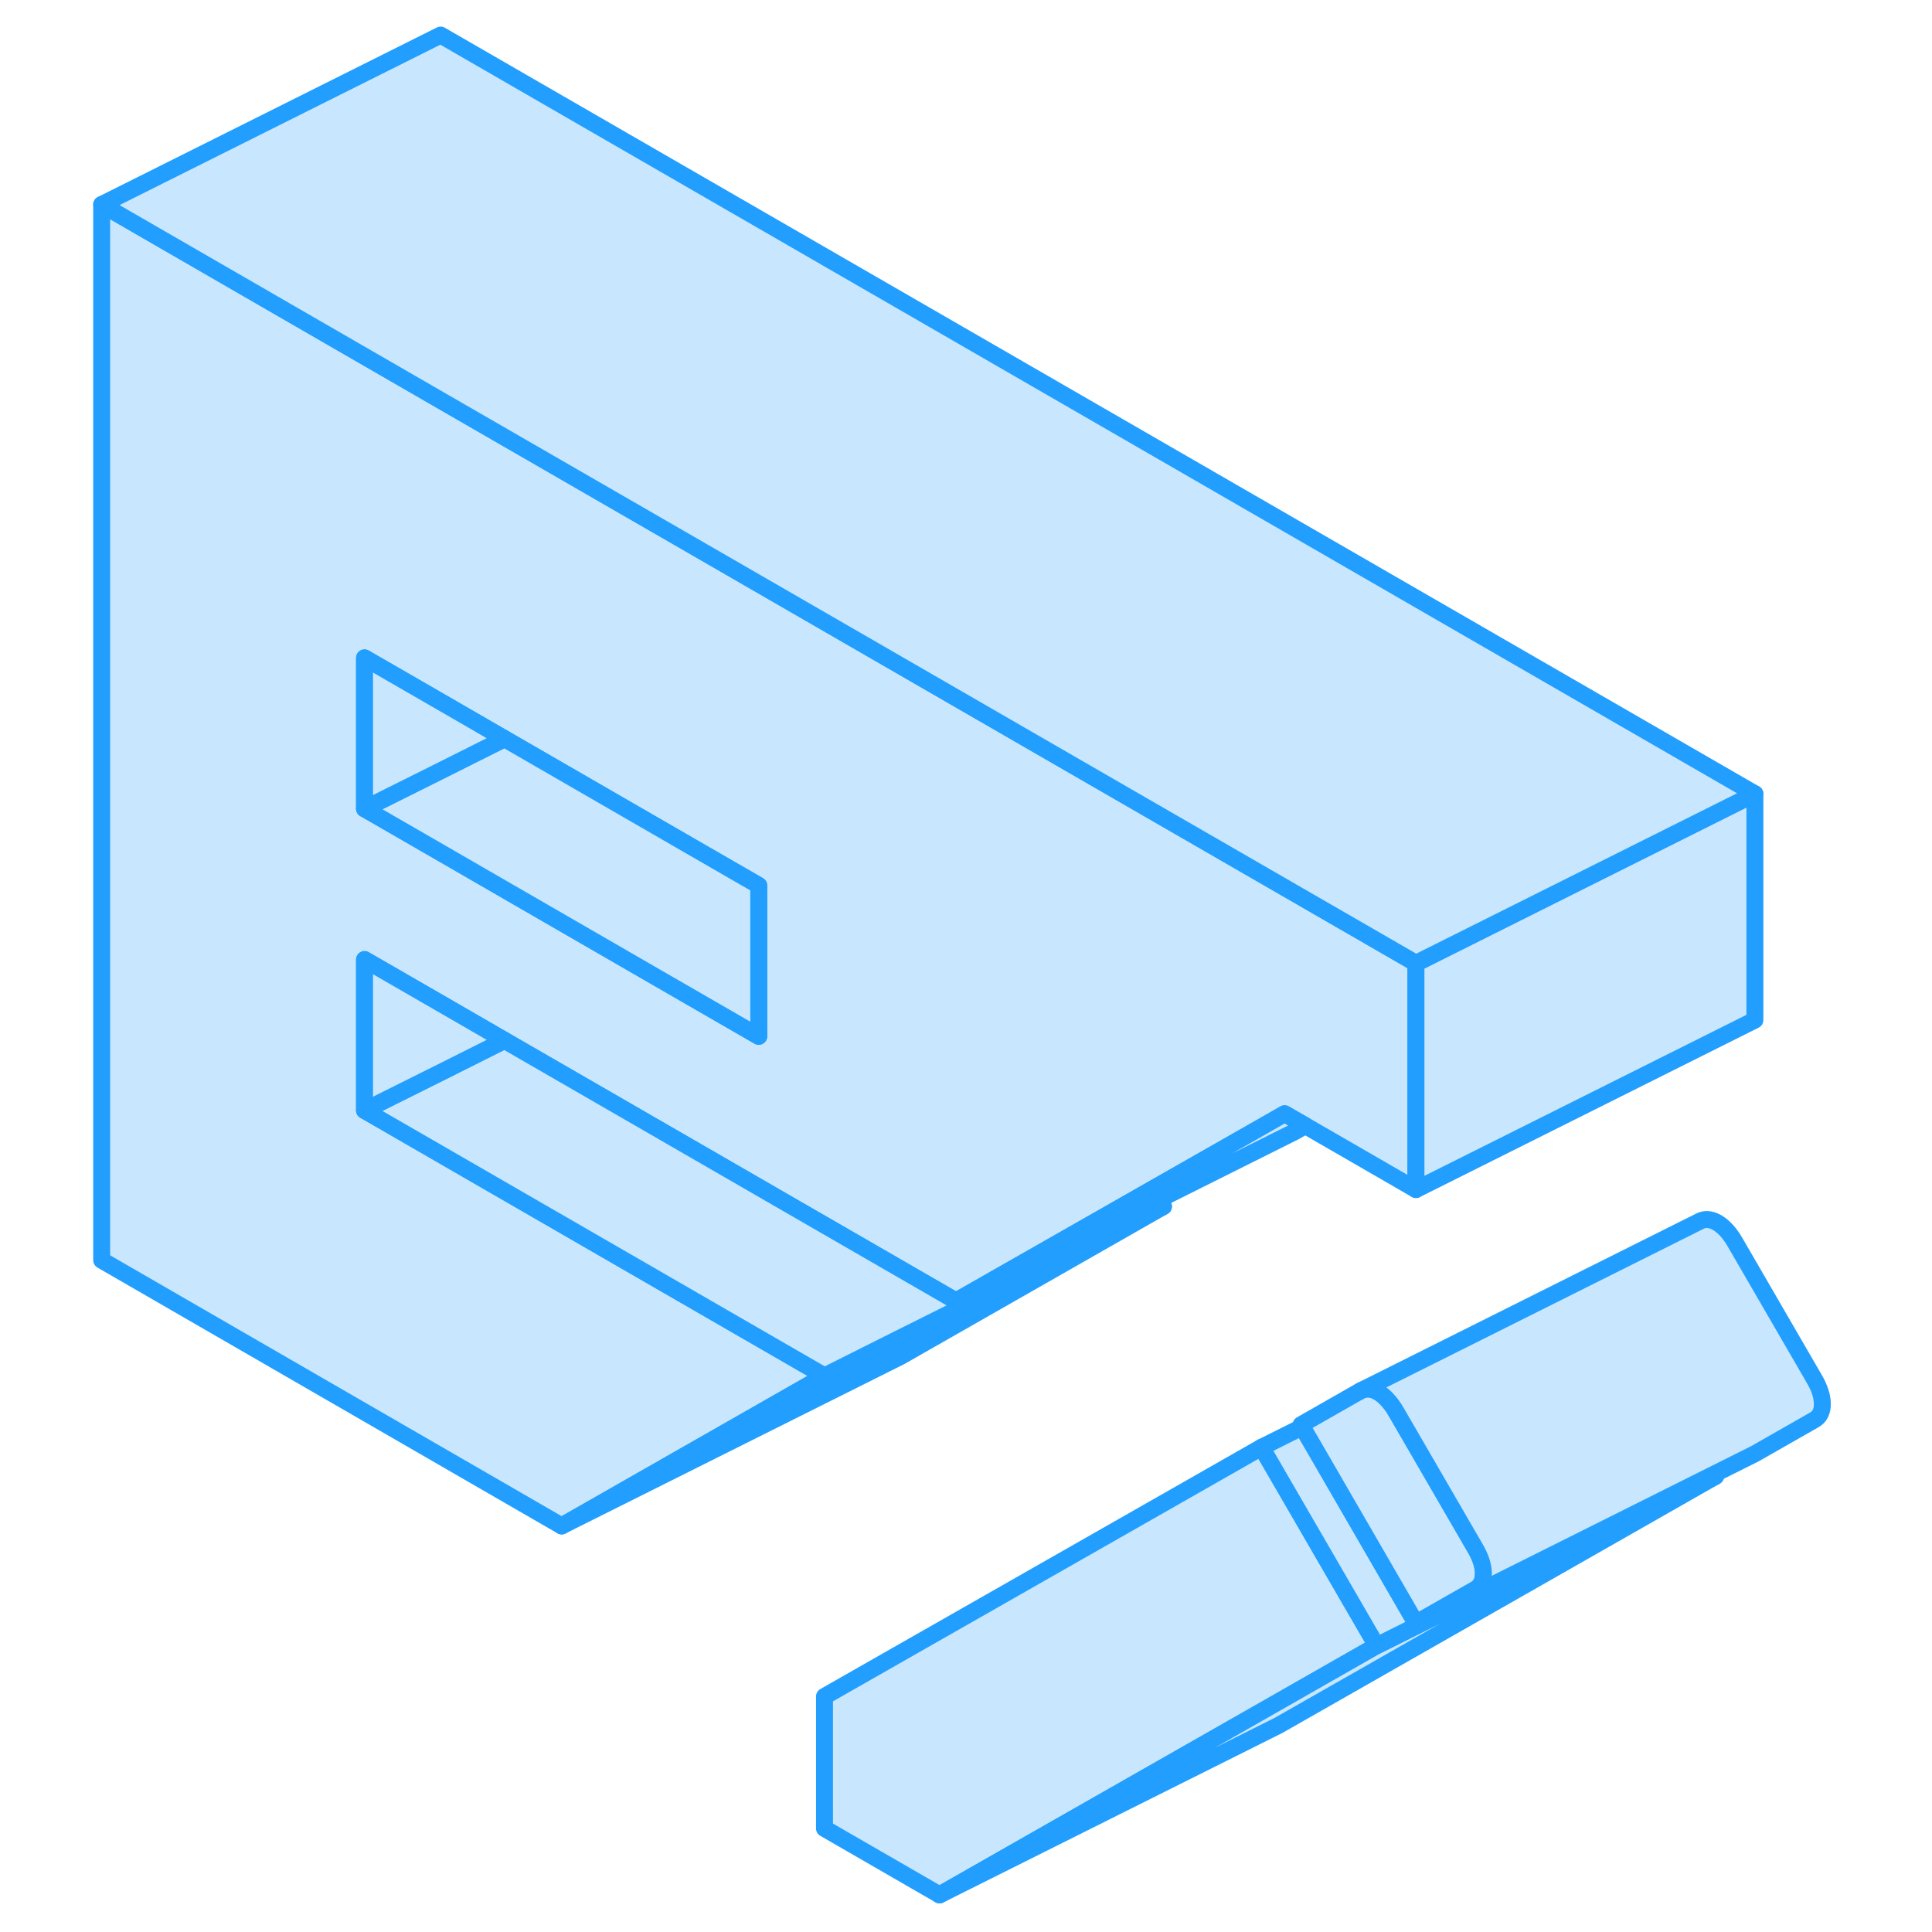 <svg width="48" height="48" viewBox="0 0 106 114" fill="#c8e7ff" xmlns="http://www.w3.org/2000/svg" stroke-width="1px" stroke-linecap="round" stroke-linejoin="round"><path d="M60.77 46L37.51 32.57L22 23.62L2 12.07V74.36L29.14 90.04L44.65 81.19L17.51 65.52V56.62L22 59.21L25.77 61.39L52.41 76.77L63.43 70.49L71.19 66.07L71.8 65.72L73.02 66.42L79.55 70.19V56.84L60.77 46ZM40.77 61.15L34.03 57.26L22 50.31L17.51 47.72V38.82L22 41.41L25.77 43.59L37.51 50.37L40.77 52.25V61.15Z" stroke="#229EFF" stroke-linejoin="round"/><path d="M40.77 52.25V61.15L34.03 57.26L22 50.31L17.51 47.72L22 45.48L25.77 43.59L37.51 50.37L40.77 52.25Z" stroke="#229EFF" stroke-linejoin="round"/><path d="M77.23 97.11L70.22 101.11L51.44 111.81L44.65 107.89V100.1L70.44 85.4L71.05 86.45L77.23 97.11Z" stroke="#229EFF" stroke-linejoin="round"/><path d="M97.23 87.11L71.44 101.81L51.44 111.81L70.22 101.11L77.23 97.11L97.23 87.11Z" stroke="#229EFF" stroke-linejoin="round"/><path d="M97.23 87.11L77.23 97.11L71.05 86.45L70.44 85.4L72.84 84.2L73.38 85.12L79.55 95.78L97.15 86.98L97.23 87.11Z" stroke="#229EFF" stroke-linejoin="round"/><path d="M83.53 92.85C83.53 93.29 83.37 93.61 83.04 93.79L79.55 95.78L73.38 85.12L72.84 84.2L72.77 84.07L76.26 82.079C76.53 81.93 76.82 81.919 77.14 82.049C77.2 82.079 77.26 82.11 77.32 82.14C77.5 82.25 77.68 82.389 77.85 82.579C78.04 82.779 78.22 83.019 78.39 83.32L83.04 91.34C83.37 91.9 83.53 92.4 83.53 92.85Z" stroke="#229EFF" stroke-linejoin="round"/><path d="M99.55 46.84V60.19L79.55 70.19V56.84L99.55 46.84Z" stroke="#229EFF" stroke-linejoin="round"/><path d="M73.02 66.42L72.41 66.77L52.41 76.77L63.43 70.49L71.19 66.07L71.8 65.72L73.02 66.42Z" stroke="#229EFF" stroke-linejoin="round"/><path d="M64.65 71.19L49.14 80.04L29.14 90.04L44.65 81.19L48.12 79.45L64.65 71.19Z" stroke="#229EFF" stroke-linejoin="round"/><path d="M64.65 71.19L48.12 79.45L44.65 81.19L17.51 65.52L22 63.28L25.77 61.39L52.41 76.77L64.15 70.9L64.65 71.19Z" stroke="#229EFF" stroke-linejoin="round"/><path d="M25.77 43.59L22 45.48L17.51 47.72V38.82L22 41.41L25.77 43.59Z" stroke="#229EFF" stroke-linejoin="round"/><path d="M99.55 46.84L79.55 56.84L60.77 46L37.51 32.57L22 23.62L2 12.07L22 2.07L99.55 46.84Z" stroke="#229EFF" stroke-linejoin="round"/><path d="M25.77 61.39L22 63.28L17.51 65.52V56.62L22 59.21L25.77 61.39Z" stroke="#229EFF" stroke-linejoin="round"/><path d="M103.53 82.85C103.53 83.29 103.37 83.61 103.04 83.79L99.55 85.78L79.55 95.78L83.04 93.79C83.37 93.61 83.53 93.29 83.53 92.85C83.53 92.41 83.37 91.9 83.04 91.34L78.39 83.32C78.22 83.02 78.04 82.78 77.85 82.58C77.68 82.39 77.5 82.25 77.32 82.14C77.26 82.11 77.2 82.08 77.14 82.05C76.82 81.92 76.53 81.93 76.26 82.08L96.26 72.08C96.58 71.9 96.93 71.92 97.32 72.14C97.71 72.37 98.07 72.76 98.39 73.32L103.04 81.34C103.37 81.9 103.53 82.4 103.53 82.85Z" stroke="#229EFF" stroke-linejoin="round"/></svg>